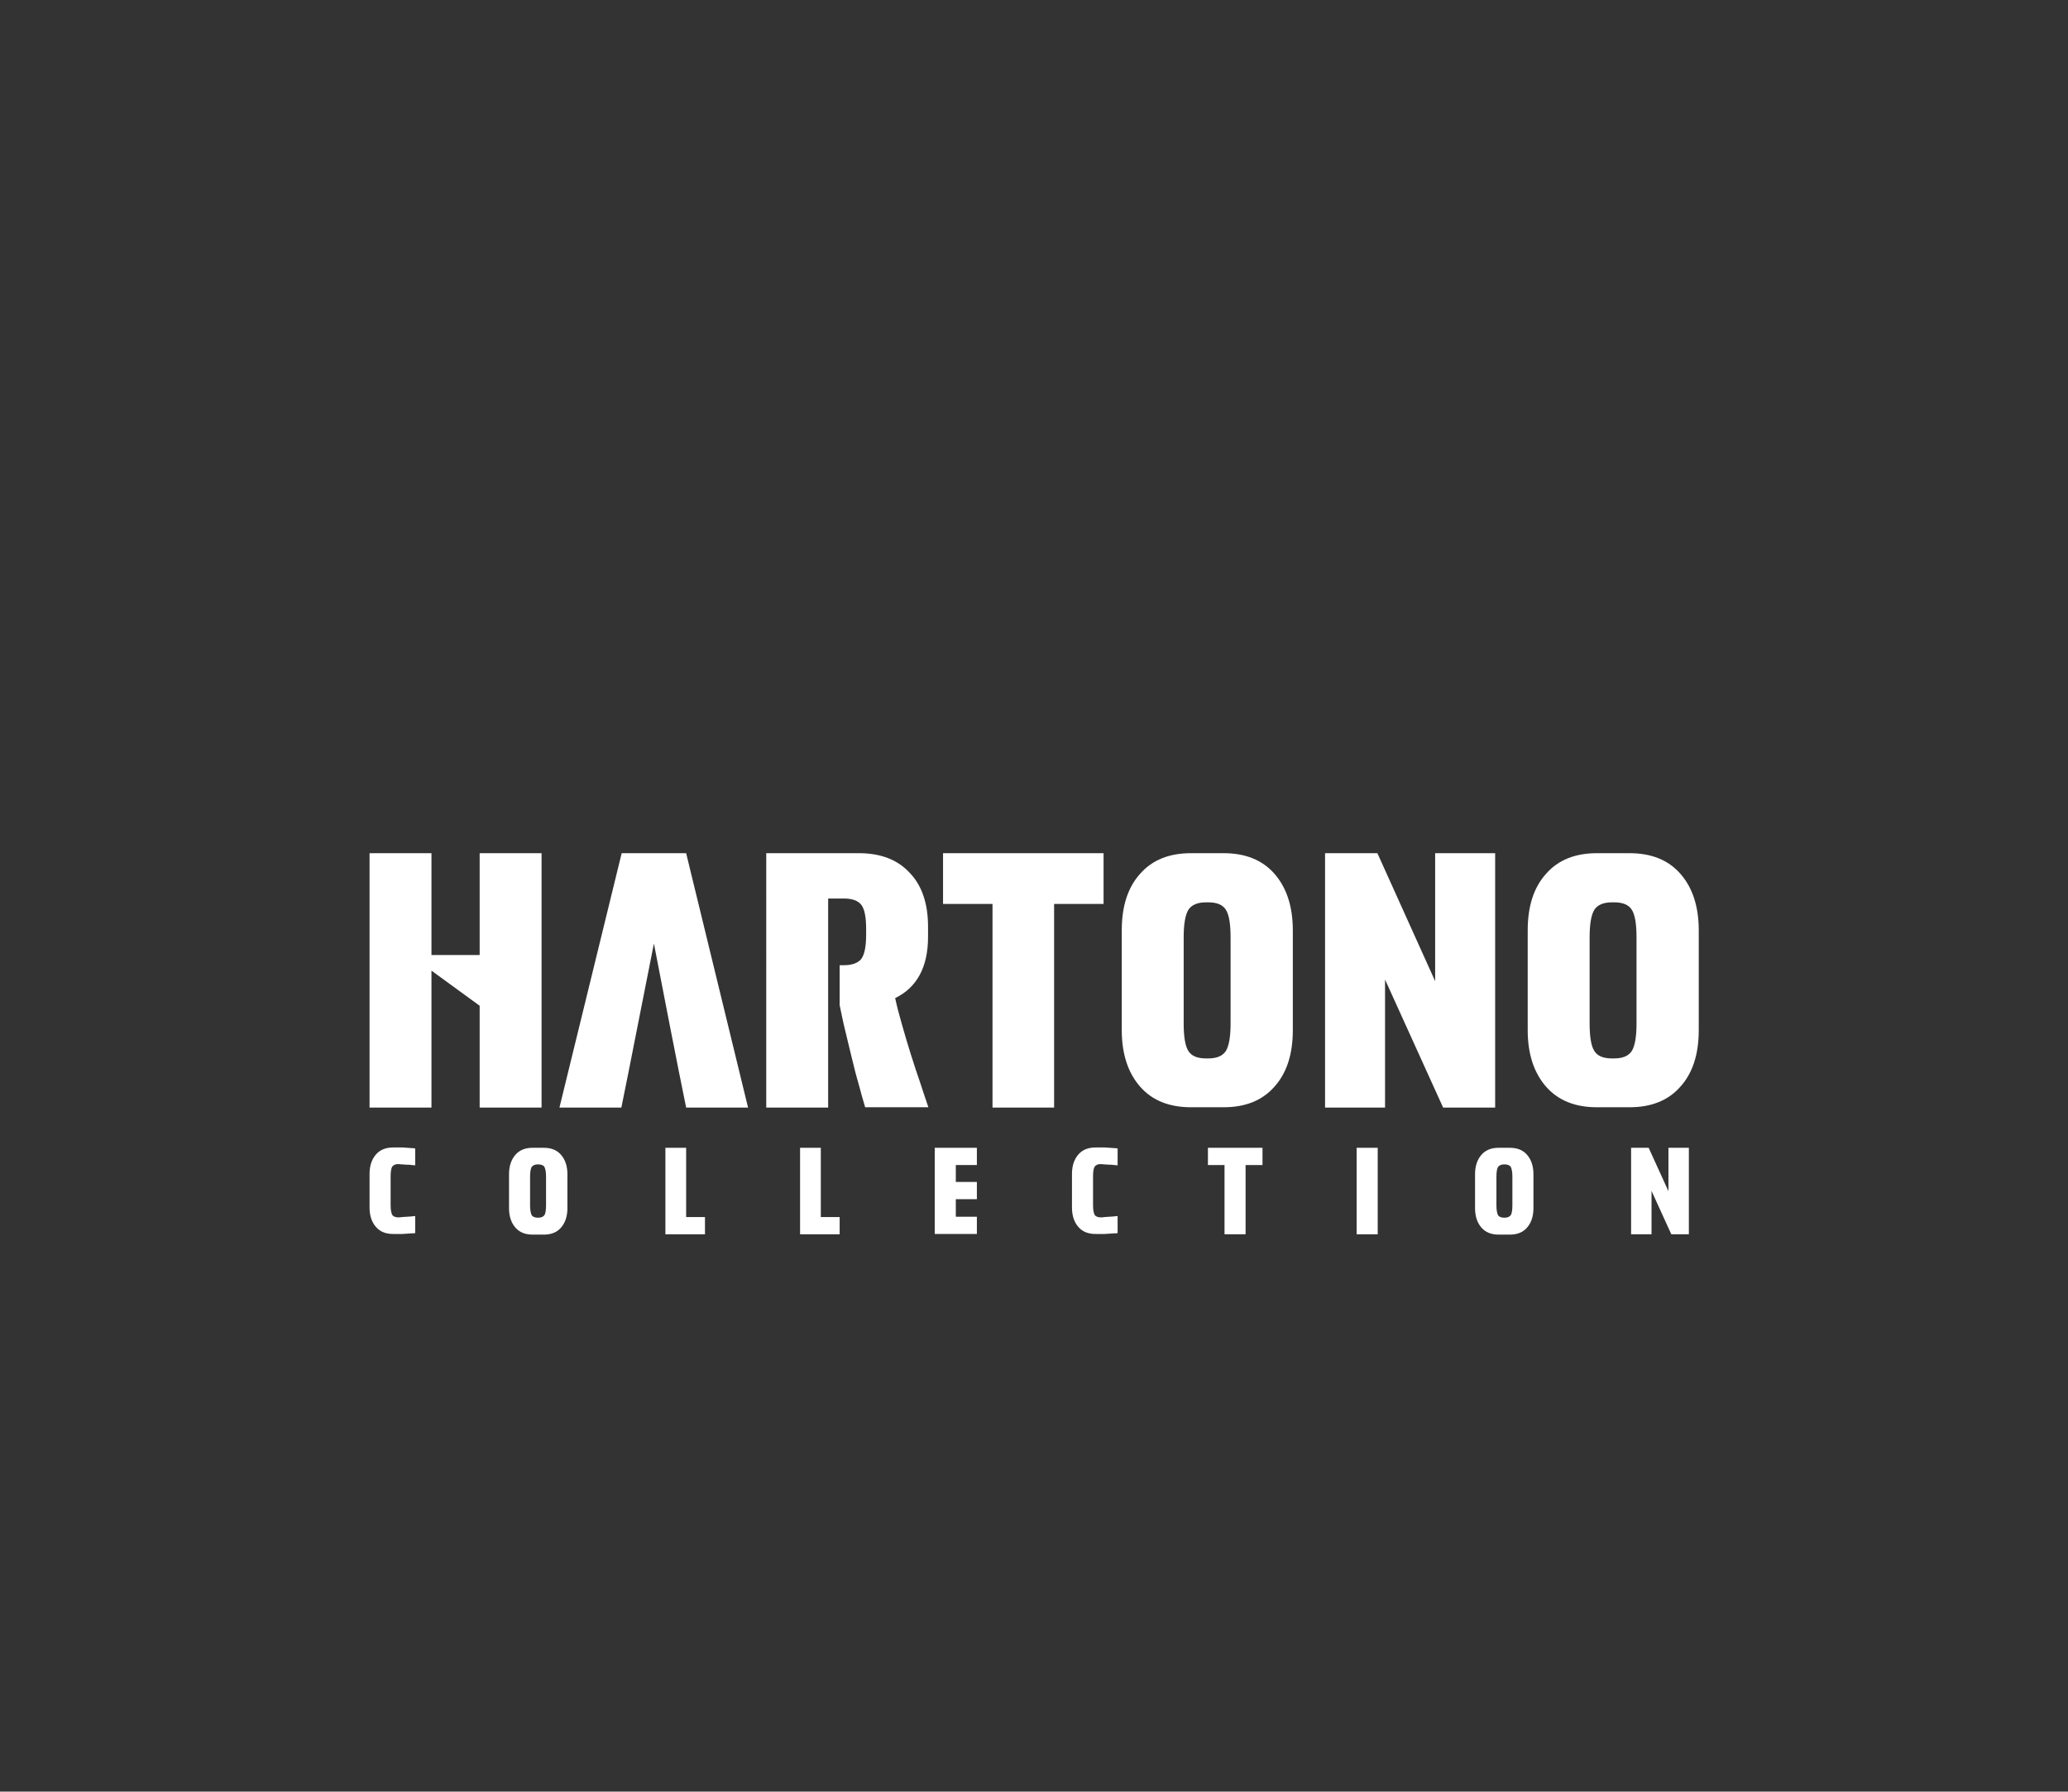 <?xml version="1.0" encoding="utf-8"?>
<!-- Generator: Adobe Illustrator 22.1.0, SVG Export Plug-In . SVG Version: 6.00 Build 0)  -->
<svg version="1.1" id="Layer_1" xmlns="http://www.w3.org/2000/svg" xmlns:xlink="http://www.w3.org/1999/xlink" x="0px" y="0px"
	 viewBox="0 0 648 561.3" style="enable-background:new 0 0 648 561.3;" xml:space="preserve">
<rect x="0" y="0" width="648" height="561.3" fill="#333333" stroke="none"/>
<style type="text/css">
	.st0{fill:#FFFFFF;}
</style>
<g>
	<path class="st0" d="M115.8,267.3h19.4v31.9h15.1v-31.9h19.4V347h-19.4v-31.9l-15.1-11V347h-19.4V267.3z"/>
	<path class="st0" d="M215,267.3h-20.2L175.3,347h19.4l2.3-11.4l2.7-13.7l5.2-26.3l5.1,26.3l2.7,13.7l2.3,11.4h19.4L215,267.3z"/>
	<path class="st0" d="M288.4,339.4c-1-2.9-2-5.9-3-9.1c-1-3.1-1.9-6.3-2.8-9.4c-0.9-3.1-1.6-5.8-2.1-8.2c6.8-3.3,10.3-9.7,10.3-19.2
		v-3.1c0-7.3-1.9-13-5.8-17c-3.8-4.1-9.1-6.1-15.9-6.1h-29V347h19.4v-65.5h4.9c2.7,0,4.5,0.7,5.5,2c1,1.3,1.5,3.8,1.5,7.5v1.9
		c0,3.6-0.5,6.1-1.5,7.5c-1,1.3-2.9,2-5.5,2h-1.3v12.5c0.5,2.3,1,5,1.7,7.8c0.7,2.9,1.4,5.8,2.1,8.7c0.7,2.9,1.4,5.7,2.2,8.4
		c0.7,2.7,1.4,5.1,2,7.1h19.8C290.2,344.9,289.4,342.4,288.4,339.4z"/>
	<path class="st0" d="M311,283.2h-15.5v-15.9h50.3v15.9h-15.5V347H311V283.2z"/>
	<path class="st0" d="M383.4,267.3c6.8,0,12.1,2.1,15.9,6.4c3.8,4.3,5.8,10.2,5.8,17.8v31.2c0,7.6-1.9,13.5-5.8,17.8
		c-3.8,4.3-9.1,6.4-15.9,6.4h-10.2c-6.8,0-12.1-2.1-15.9-6.4c-3.8-4.3-5.8-10.2-5.8-17.8v-31.2c0-7.6,1.9-13.5,5.8-17.8
		c3.8-4.3,9.1-6.4,15.9-6.4H383.4z M377.9,282.7c-2.7,0-4.5,0.8-5.5,2.3c-1,1.6-1.5,4.5-1.5,8.7v26.9c0,4.3,0.5,7.2,1.5,8.7
		c1,1.6,2.9,2.3,5.5,2.3h0.7c2.7,0,4.5-0.8,5.5-2.3c1-1.6,1.5-4.5,1.5-8.7v-26.9c0-4.3-0.5-7.2-1.5-8.7c-1-1.6-2.9-2.3-5.5-2.3
		H377.9z"/>
	<path class="st0" d="M415.3,267.3h16.3l18.1,40.1v-40.1h18.8V347h-16.3L434,306.9V347h-18.8V267.3z"/>
	<path class="st0" d="M510.6,267.3c6.8,0,12.1,2.1,15.9,6.4c3.8,4.3,5.8,10.2,5.8,17.8v31.2c0,7.6-1.9,13.5-5.8,17.8
		c-3.8,4.3-9.1,6.4-15.9,6.4h-10.2c-6.8,0-12.1-2.1-15.9-6.4c-3.8-4.3-5.8-10.2-5.8-17.8v-31.2c0-7.6,1.9-13.5,5.8-17.8
		c3.8-4.3,9.1-6.4,15.9-6.4H510.6z M505.1,282.7c-2.7,0-4.5,0.8-5.5,2.3c-1,1.6-1.5,4.5-1.5,8.7v26.9c0,4.3,0.5,7.2,1.5,8.7
		c1,1.6,2.9,2.3,5.5,2.3h0.7c2.7,0,4.5-0.8,5.5-2.3c1-1.6,1.5-4.5,1.5-8.7v-26.9c0-4.3-0.5-7.2-1.5-8.7c-1-1.6-2.9-2.3-5.5-2.3
		H505.1z"/>
</g>
<g>
	<path class="st0" d="M115.8,367.8c0-2.6,0.7-4.6,2-6.1c1.3-1.5,3.1-2.2,5.4-2.2h1.7c0.3,0,0.7,0,1.2,0c0.5,0,1,0.1,1.5,0.1
		c0.5,0,1,0.1,1.5,0.1c0.5,0,0.8,0.1,1,0.1v5.3c-0.3,0-0.6-0.1-1.1-0.1c-0.5-0.1-1-0.1-1.5-0.1c-0.5,0-1-0.1-1.5-0.1
		c-0.5,0-0.9-0.1-1.2-0.1c-0.9,0-1.5,0.3-1.9,0.8c-0.3,0.5-0.5,1.5-0.5,3v9.1c0,1.4,0.2,2.4,0.5,3c0.3,0.5,1,0.8,1.9,0.8
		c0.3,0,0.7,0,1.2-0.1c0.5,0,1-0.1,1.5-0.1c0.5,0,1-0.1,1.5-0.1c0.5-0.1,0.8-0.1,1.1-0.1v5.3c-0.2,0.1-0.5,0.1-1,0.1
		c-0.5,0-1,0.1-1.5,0.1c-0.5,0-1,0.1-1.5,0.1c-0.5,0-0.9,0-1.2,0h-1.7c-2.3,0-4.1-0.7-5.4-2.2c-1.3-1.5-2-3.5-2-6.1V367.8z"/>
	<path class="st0" d="M170.4,359.6c2.3,0,4.1,0.7,5.4,2.2c1.3,1.5,2,3.5,2,6.1v10.6c0,2.6-0.7,4.6-2,6.1c-1.3,1.5-3.1,2.2-5.4,2.2
		h-3.5c-2.3,0-4.1-0.7-5.4-2.2c-1.3-1.5-2-3.5-2-6.1v-10.6c0-2.6,0.7-4.6,2-6.1c1.3-1.5,3.1-2.2,5.4-2.2H170.4z M168.5,364.8
		c-0.9,0-1.5,0.3-1.9,0.8c-0.3,0.5-0.5,1.5-0.5,3v9.1c0,1.4,0.2,2.4,0.5,3c0.3,0.5,1,0.8,1.9,0.8h0.2c0.9,0,1.5-0.3,1.9-0.8
		c0.3-0.5,0.5-1.5,0.5-3v-9.1c0-1.4-0.2-2.4-0.5-3c-0.3-0.5-1-0.8-1.9-0.8H168.5z"/>
	<path class="st0" d="M208.4,359.6h6.6v21.7h5.9v5.4h-12.4V359.6z"/>
	<path class="st0" d="M250.6,359.6h6.6v21.7h5.9v5.4h-12.4V359.6z"/>
	<path class="st0" d="M292.9,359.6h13.2v5.4h-6.6v5.3h6.6v5.4h-6.6v5.5h6.6v5.4h-13.2V359.6z"/>
	<path class="st0" d="M335.9,367.8c0-2.6,0.7-4.6,2-6.1c1.3-1.5,3.1-2.2,5.4-2.2h1.7c0.3,0,0.7,0,1.2,0c0.5,0,1,0.1,1.5,0.1
		c0.5,0,1,0.1,1.5,0.1c0.5,0,0.8,0.1,1,0.1v5.3c-0.3,0-0.6-0.1-1.1-0.1c-0.5-0.1-1-0.1-1.5-0.1c-0.5,0-1-0.1-1.5-0.1
		c-0.5,0-0.9-0.1-1.2-0.1c-0.9,0-1.5,0.3-1.9,0.8c-0.3,0.5-0.5,1.5-0.5,3v9.1c0,1.4,0.2,2.4,0.5,3c0.3,0.5,1,0.8,1.9,0.8
		c0.3,0,0.7,0,1.2-0.1c0.5,0,1-0.1,1.5-0.1c0.5,0,1-0.1,1.5-0.1c0.5-0.1,0.8-0.1,1.1-0.1v5.3c-0.2,0.1-0.5,0.1-1,0.1
		c-0.5,0-1,0.1-1.5,0.1c-0.5,0-1,0.1-1.5,0.1c-0.5,0-0.9,0-1.2,0h-1.7c-2.3,0-4.1-0.7-5.4-2.2c-1.3-1.5-2-3.5-2-6.1V367.8z"/>
	<path class="st0" d="M383.8,365h-5.3v-5.4h17.1v5.4h-5.3v21.7h-6.6V365z"/>
	<path class="st0" d="M425.1,359.6h6.6v27.1h-6.6V359.6z"/>
	<path class="st0" d="M473.1,359.6c2.3,0,4.1,0.7,5.4,2.2c1.3,1.5,2,3.5,2,6.1v10.6c0,2.6-0.7,4.6-2,6.1c-1.3,1.5-3.1,2.2-5.4,2.2
		h-3.5c-2.3,0-4.1-0.7-5.4-2.2c-1.3-1.5-2-3.5-2-6.1v-10.6c0-2.6,0.7-4.6,2-6.1c1.3-1.5,3.1-2.2,5.4-2.2H473.1z M471.3,364.8
		c-0.9,0-1.5,0.3-1.9,0.8c-0.3,0.5-0.5,1.5-0.5,3v9.1c0,1.4,0.2,2.4,0.5,3c0.3,0.5,1,0.8,1.9,0.8h0.2c0.9,0,1.5-0.3,1.9-0.8
		c0.3-0.5,0.5-1.5,0.5-3v-9.1c0-1.4-0.2-2.4-0.5-3c-0.3-0.5-1-0.8-1.9-0.8H471.3z"/>
	<path class="st0" d="M511.1,359.6h5.5l6.2,13.6v-13.6h6.4v27.1h-5.5l-6.2-13.6v13.6h-6.4V359.6z"/>
</g>
</svg>
